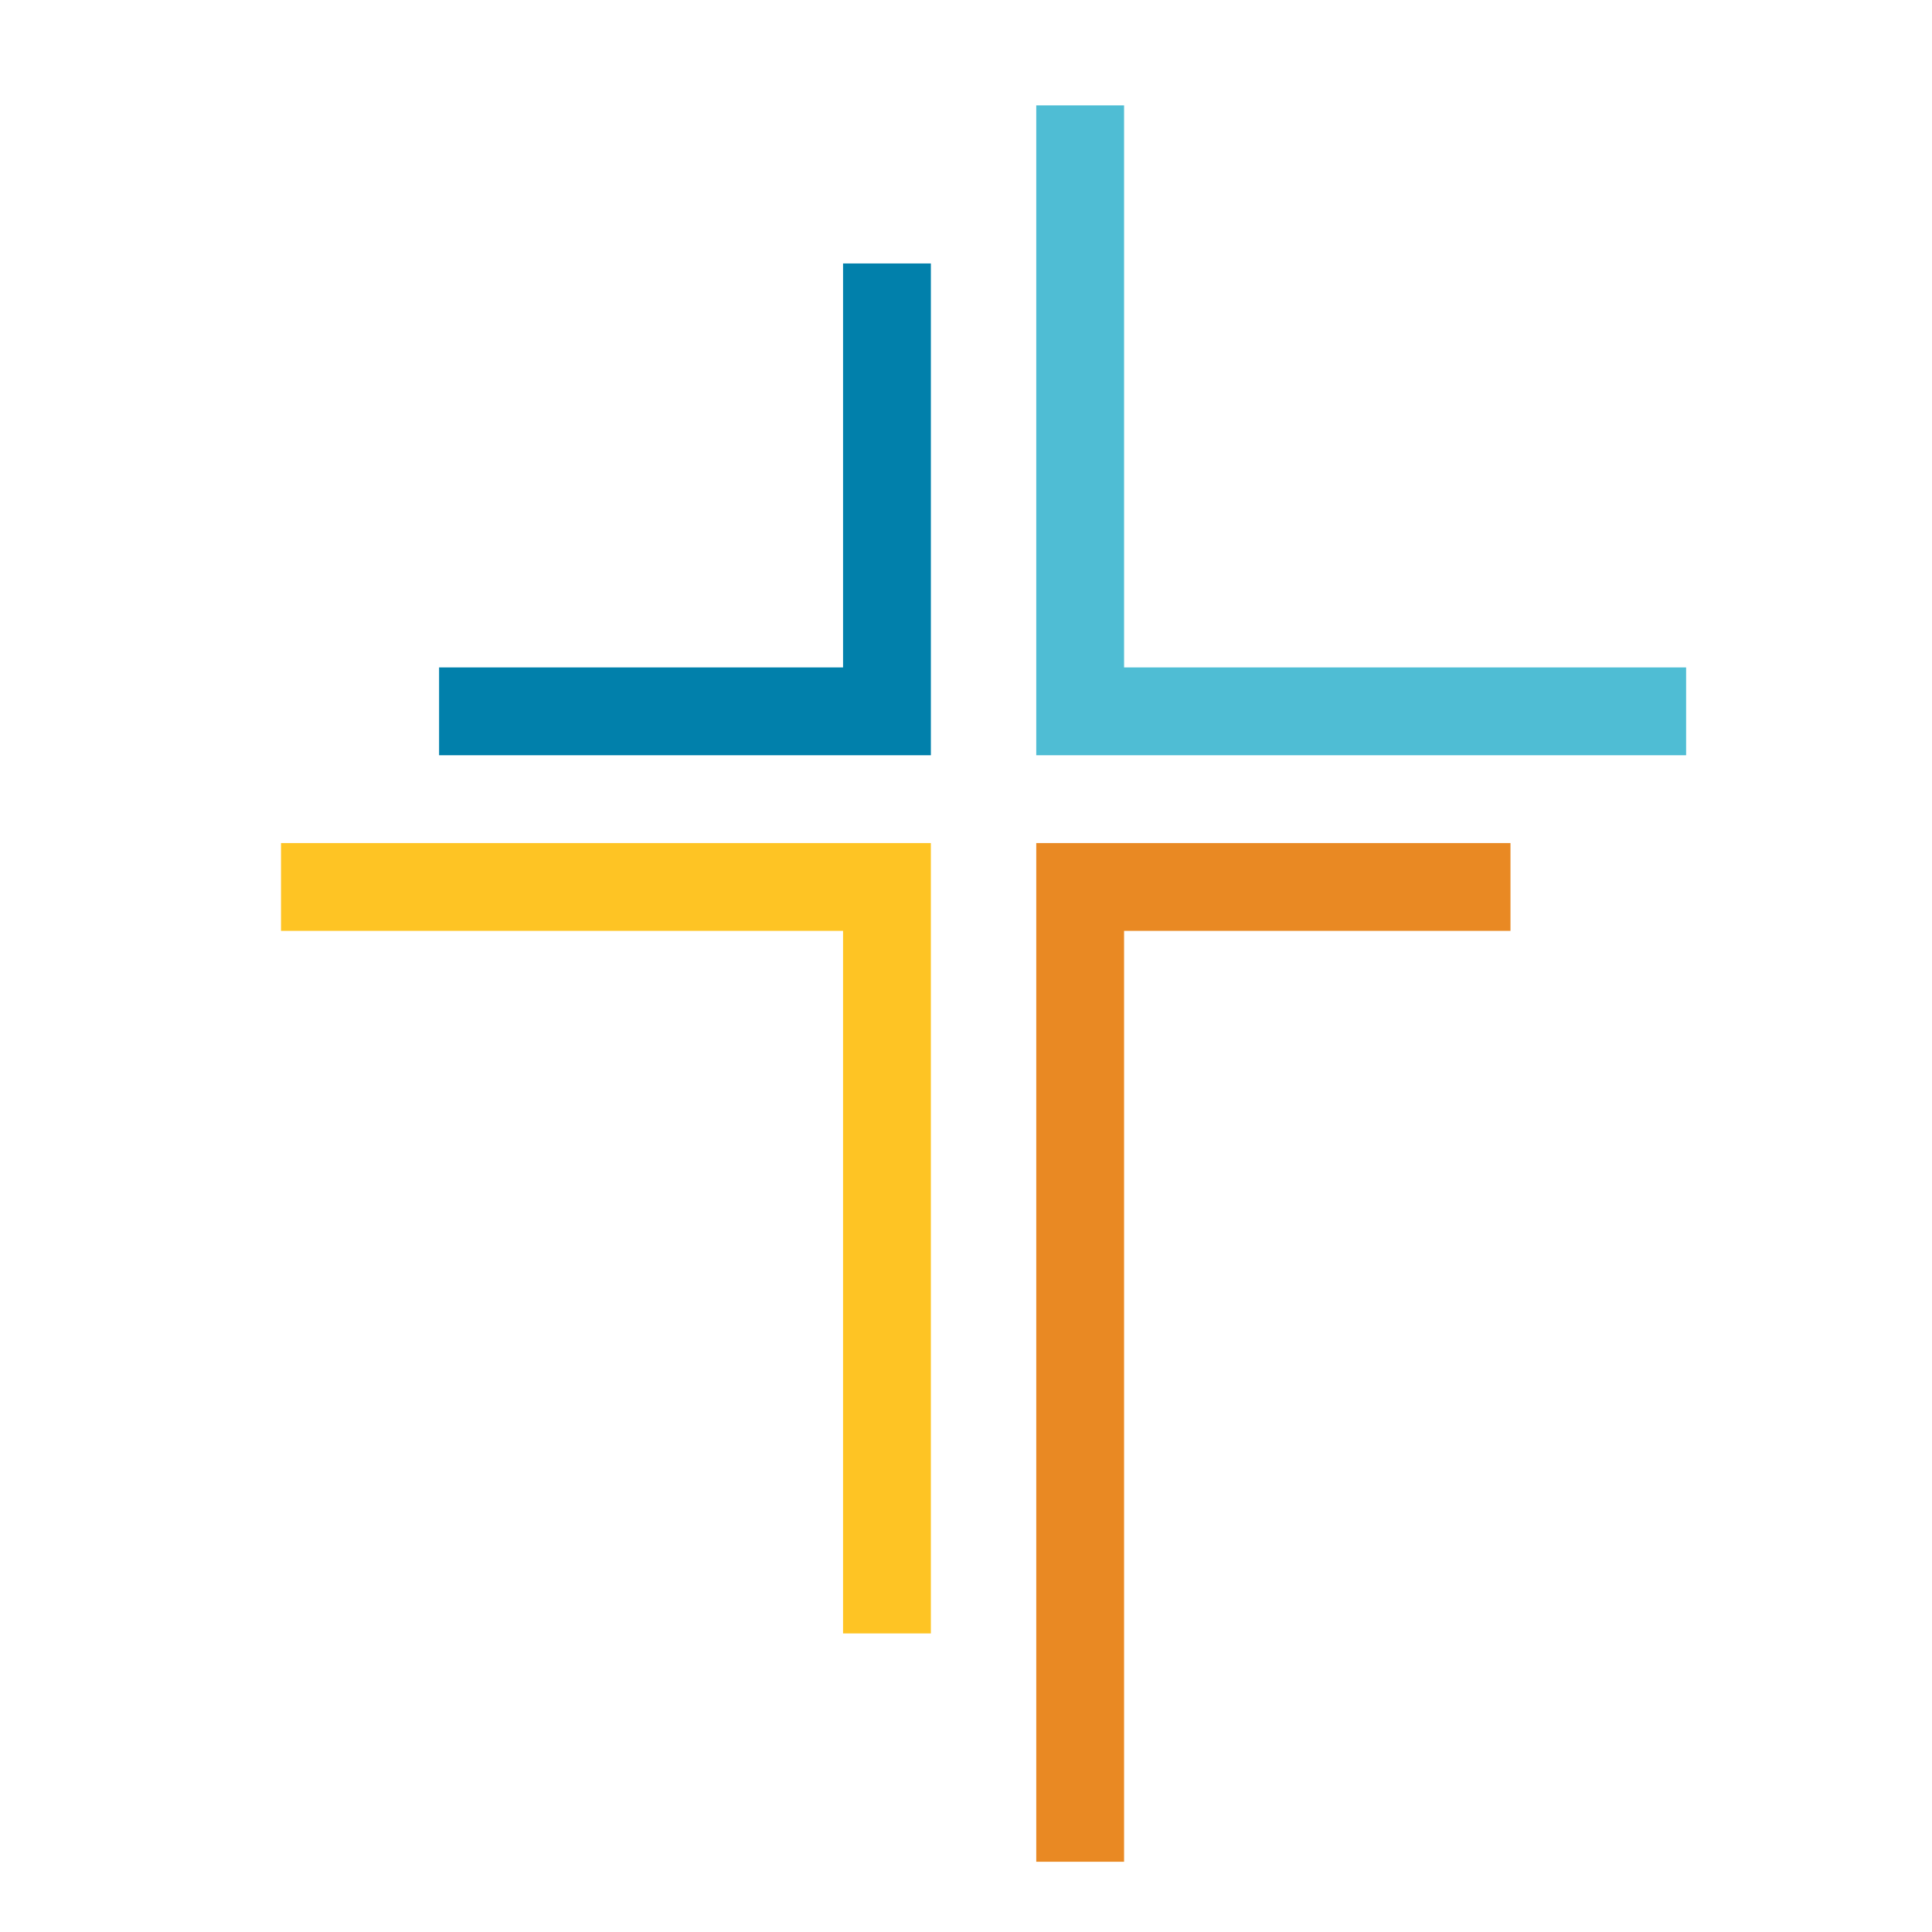 <?xml version="1.0" encoding="UTF-8" standalone="no"?>
<svg
   xmlns:dc="http://purl.org/dc/elements/1.1/"
   xmlns:cc="http://creativecommons.org/ns#"
   xmlns:rdf="http://www.w3.org/1999/02/22-rdf-syntax-ns#"
   xmlns:svg="http://www.w3.org/2000/svg"
   xmlns="http://www.w3.org/2000/svg"
   version="1.2"
   id="Capa_1"
   x="0px"
   y="0px"
   viewBox="0 0 110 110"
   style="enable-background:new 0 0 110 110;"
   xml:space="preserve"
   ><defs
     id="defs3345"><filter
       id="filter3691"
       style="color-interpolation-filters:sRGB;"><feFlood
         id="feFlood3693"
         result="flood"
         flood-color="rgb(0,0,0)"
         flood-opacity="0.471" /><feComposite
         id="feComposite3695"
         result="composite1"
         operator="in"
         in2="SourceGraphic"
         in="flood" /><feGaussianBlur
         id="feGaussianBlur3697"
         result="blur"
         stdDeviation="2"
         in="composite1" /><feOffset
         id="feOffset3699"
         result="offset"
         dy="1.5"
         dx="1.5" /><feComposite
         id="feComposite3701"
         result="composite2"
         operator="over"
         in2="offset"
         in="SourceGraphic" /></filter><filter
       id="filter3763"
       style="color-interpolation-filters:sRGB;"><feFlood
         id="feFlood3765"
         result="flood"
         flood-color="rgb(0,0,0)"
         flood-opacity="0.471" /><feComposite
         id="feComposite3767"
         result="composite1"
         operator="in"
         in2="SourceGraphic"
         in="flood" /><feGaussianBlur
         id="feGaussianBlur3769"
         result="blur"
         stdDeviation="2"
         in="composite1" /><feOffset
         id="feOffset3771"
         result="offset"
         dy="1.5"
         dx="1.5" /><feComposite
         id="feComposite3773"
         result="composite2"
         operator="over"
         in2="offset"
         in="SourceGraphic" /></filter><filter
       id="filter4579"
       style="color-interpolation-filters:sRGB;"><feFlood
         id="feFlood4581"
         result="flood"
         flood-color="rgb(0,0,0)"
         flood-opacity="0.549" /><feComposite
         id="feComposite4583"
         result="composite1"
         operator="in"
         in2="SourceGraphic"
         in="flood" /><feGaussianBlur
         id="feGaussianBlur4585"
         result="blur"
         stdDeviation="1.5"
         in="composite1" /><feOffset
         id="feOffset4587"
         result="offset"
         dy="1"
         dx="1" /><feComposite
         id="feComposite4589"
         result="composite2"
         operator="over"
         in2="offset"
         in="SourceGraphic" /></filter><filter
       id="filter4591"
       style="color-interpolation-filters:sRGB;"><feFlood
         id="feFlood4593"
         result="flood"
         flood-color="rgb(0,0,0)"
         flood-opacity="0.549" /><feComposite
         id="feComposite4595"
         result="composite1"
         operator="in"
         in2="SourceGraphic"
         in="flood" /><feGaussianBlur
         id="feGaussianBlur4597"
         result="blur"
         stdDeviation="1.5"
         in="composite1" /><feOffset
         id="feOffset4599"
         result="offset"
         dy="1"
         dx="1" /><feComposite
         id="feComposite4601"
         result="composite2"
         operator="over"
         in2="offset"
         in="SourceGraphic" /></filter><filter
       id="filter4603"
       style="color-interpolation-filters:sRGB;"><feFlood
         id="feFlood4605"
         result="flood"
         flood-color="rgb(0,0,0)"
         flood-opacity="0.549" /><feComposite
         id="feComposite4607"
         result="composite1"
         operator="in"
         in2="SourceGraphic"
         in="flood" /><feGaussianBlur
         id="feGaussianBlur4609"
         result="blur"
         stdDeviation="1.5"
         in="composite1" /><feOffset
         id="feOffset4611"
         result="offset"
         dy="1"
         dx="1" /><feComposite
         id="feComposite4613"
         result="composite2"
         operator="over"
         in2="offset"
         in="SourceGraphic" /></filter><filter
       id="filter4615"
       style="color-interpolation-filters:sRGB;"><feFlood
         id="feFlood4617"
         result="flood"
         flood-color="rgb(0,0,0)"
         flood-opacity="0.549" /><feComposite
         id="feComposite4619"
         result="composite1"
         operator="in"
         in2="SourceGraphic"
         in="flood" /><feGaussianBlur
         id="feGaussianBlur4621"
         result="blur"
         stdDeviation="1.5"
         in="composite1" /><feOffset
         id="feOffset4623"
         result="offset"
         dy="1"
         dx="1" /><feComposite
         id="feComposite4625"
         result="composite2"
         operator="over"
         in2="offset"
         in="SourceGraphic" /></filter></defs><path
     style="fill:#0180ab;fill-opacity:1;stroke:none;filter:url(#filter4603)"
     d="m 52,42 -28,0 0,-5 23,0 0,-23 5,0 z"
     id="TOPLEFT" /><path
     style="fill:#4fbdd4;fill-opacity:1;stroke:none;filter:url(#filter4615)"
     d="m 58,42 0,-37 5,0 0,32 32,0 0,5 z"
     id="TOPRIGHT" /><path
     style="fill:#fec424;fill-opacity:1;stroke:none;filter:url(#filter4591)"
     d="m 52,47 -37,0 0,5 32,0 0,40 5,0 z"
     id="BOTTOMLEFT" /><path
     style="fill:#e98923;fill-opacity:1;stroke:none;filter:url(#filter4579)"
     d="m 58,47 27,0 0,5 -22,0 0,53 -5,0 z"
     id="BOTTOMRIGHT" /></svg>